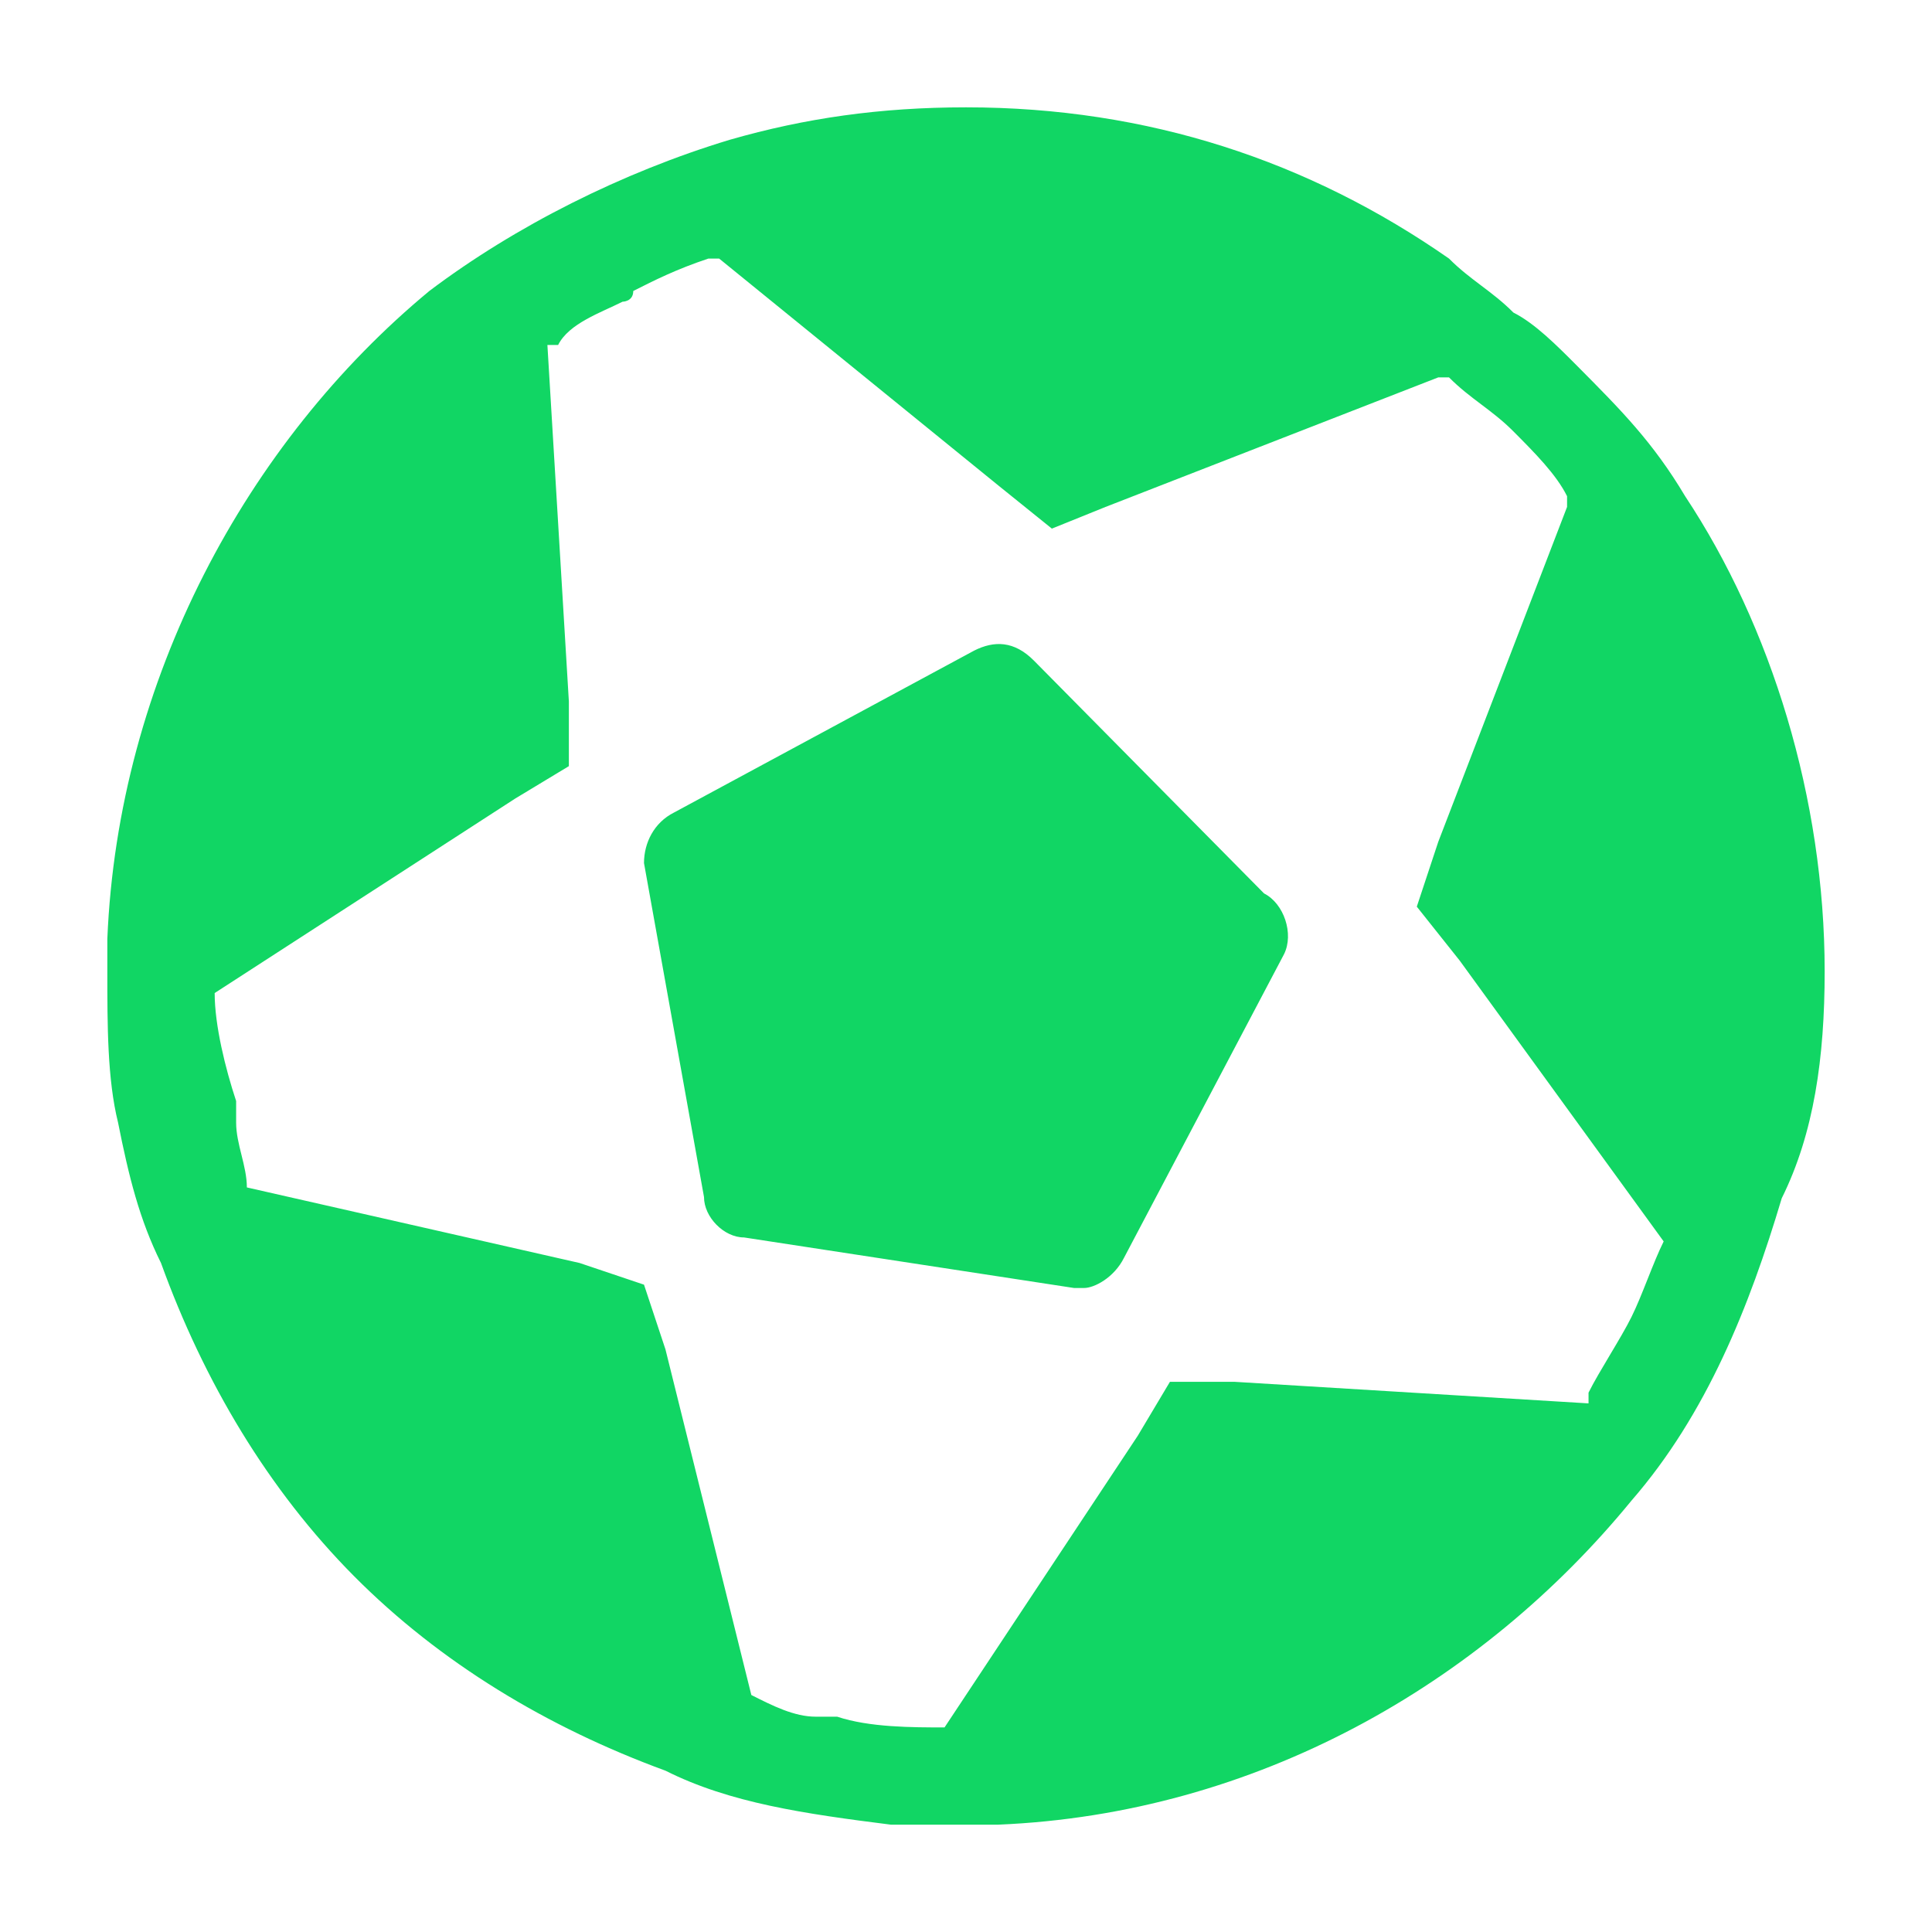 <?xml version="1.0" encoding="UTF-8"?>
<svg width="18px" height="18px" viewBox="0 0 18 18" version="1.1" xmlns="http://www.w3.org/2000/svg" xmlns:xlink="http://www.w3.org/1999/xlink">
    <!-- Generator: Sketch 55.2 (78181) - https://sketchapp.com -->
    <title>icon_data_goal_normal</title>
    <desc>Created with Sketch.</desc>
    <g id="icon_data_goal_normal" stroke="none" stroke-width="1" fill="none" fill-rule="evenodd">
        <g id="ico/足球" fill="#11D664">
            <g id="进球" transform="translate(1, 1)">
                <path d="M14.7,3.623 C15.5,4.83 16,6.44 16,8.05 C16,8.855 15.9,9.56 15.6,10.164 C15.3,11.17 14.9,12.176 14.2,12.981 C12.8,14.692 10.7,15.899 8.3,16 C8.2,16 8.1,16 8,16 C7.8,16 7.5,16 7.3,16 C6.5,15.899 5.8,15.799 5.2,15.497 C4.1,15.094 3.1,14.491 2.3,13.686 C1.5,12.881 0.9,11.874 0.5,10.767 C0.3,10.365 0.2,9.962 0.1,9.459 C0,9.057 0,8.553 0,8.05 C0,7.95 0,7.849 0,7.748 C0.1,5.333 1.3,3.119 3,1.711 C3.8,1.107 4.8,0.604 5.8,0.302 C6.5,0.101 7.2,0 8,0 C9.7,0 11.2,0.503 12.5,1.409 C12.7,1.61 12.9,1.711 13.1,1.912 C13.3,2.013 13.5,2.214 13.7,2.415 C14.1,2.818 14.4,3.119 14.7,3.623 Z M14.5,10.566 C14.6,10.465 14.6,10.465 14.5,10.566 L12.6,7.95 L12.2,7.447 L12.4,6.843 L13.6,3.723 C13.6,3.623 13.6,3.623 13.6,3.623 C13.5,3.421 13.3,3.22 13.1,3.019 C12.9,2.818 12.7,2.717 12.5,2.516 C12.4,2.516 12.4,2.516 12.4,2.516 L9.3,3.723 L8.8,3.925 L8.3,3.522 L5.7,1.409 C5.7,1.409 5.6,1.409 5.6,1.409 C5.3,1.509 5.1,1.61 4.9,1.711 C4.9,1.811 4.8,1.811 4.8,1.811 C4.6,1.912 4.3,2.013 4.2,2.214 C4.1,2.214 4.1,2.214 4.1,2.214 L4.3,5.535 L4.3,6.138 L3.8,6.44 L1,8.252 C1,8.553 1.1,8.956 1.2,9.258 C1.2,9.358 1.2,9.358 1.2,9.459 C1.2,9.66 1.3,9.862 1.3,10.063 L4.4,10.767 L5,10.969 L5.2,11.572 L6,14.792 C6.2,14.893 6.4,14.994 6.6,14.994 C6.7,14.994 6.7,14.994 6.8,14.994 C7.1,15.094 7.5,15.094 7.8,15.094 L9.6,12.377 L9.9,11.874 L10.5,11.874 L13.8,12.075 C13.8,12.075 13.8,11.975 13.8,11.975 C13.9,11.774 14.1,11.472 14.2,11.27 C14.3,11.069 14.4,10.767 14.5,10.566 Z M10.963,7.89 L9.473,10.717 C9.379,10.906 9.193,11 9.1,11 C9.1,11 9.1,11 9.007,11 L5.932,10.529 C5.745,10.529 5.559,10.34 5.559,10.152 L5,7.041 C5,6.853 5.093,6.664 5.28,6.57 L8.075,5.062 C8.261,4.968 8.448,4.968 8.634,5.156 L10.777,7.324 C10.963,7.418 11.057,7.701 10.963,7.89 Z" id="形状结合" fill-rule="nonzero"></path>
            </g>
        </g>
    </g>
</svg>